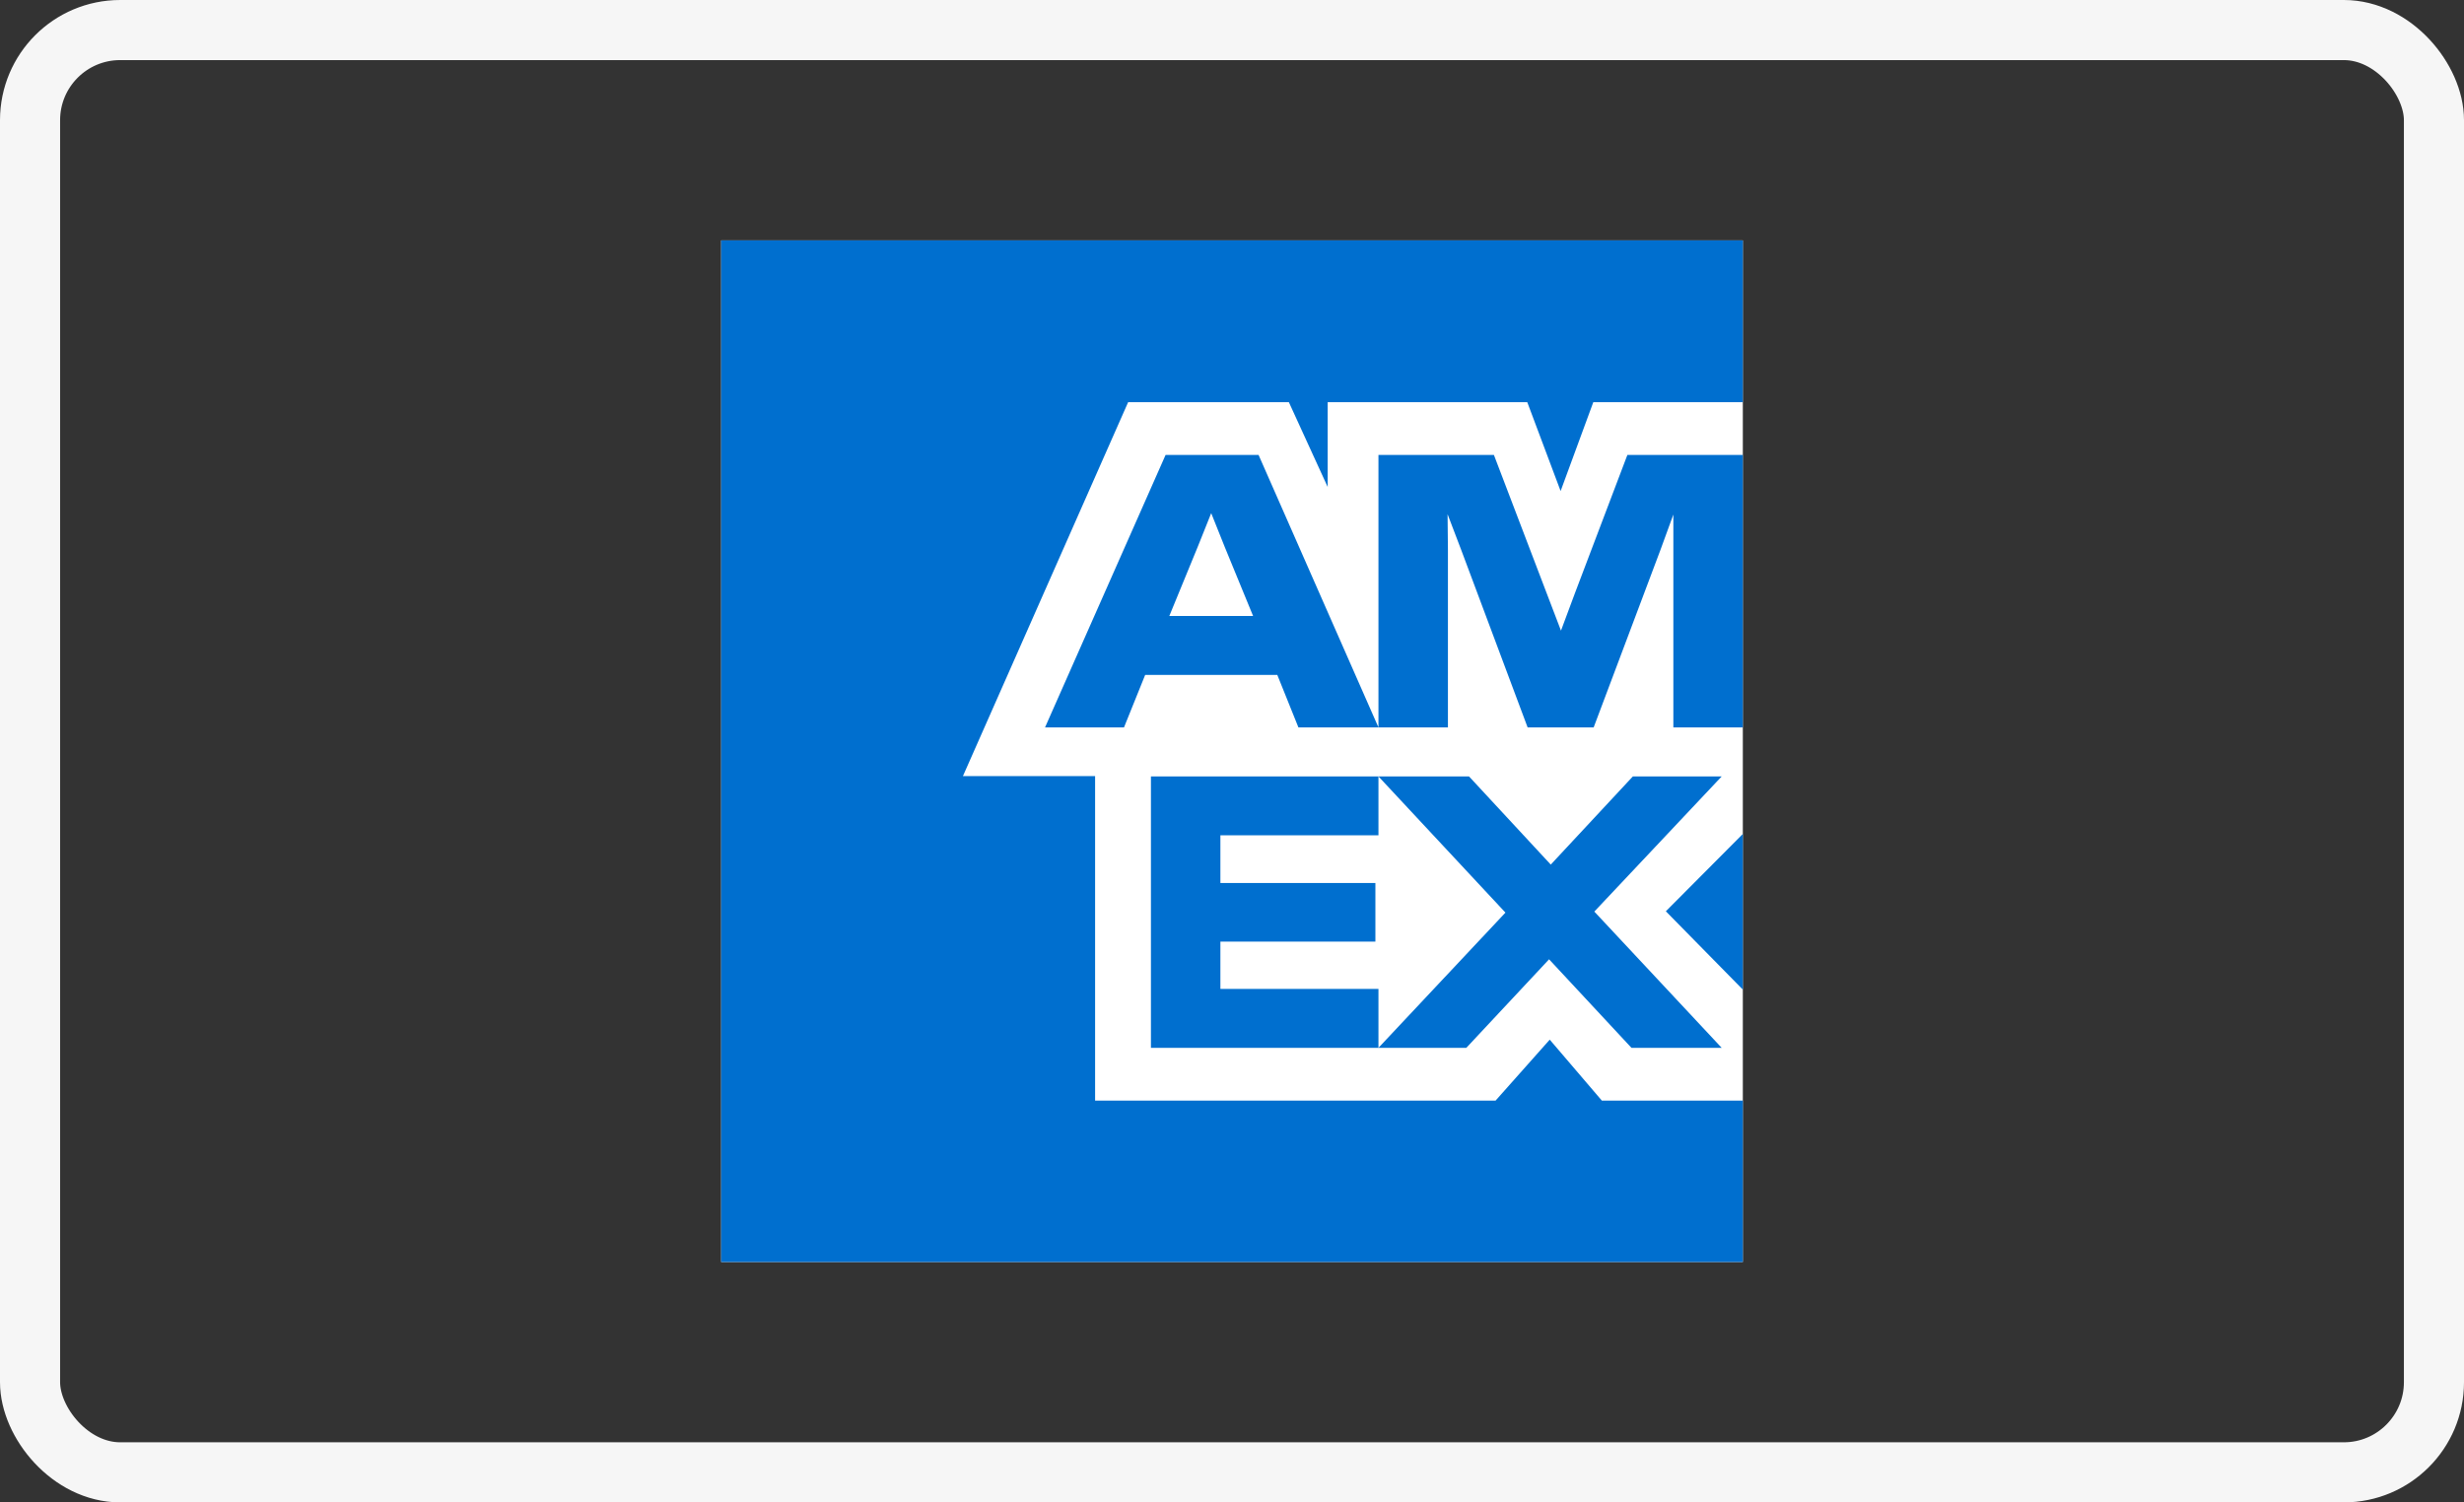 <svg width="41" height="25" viewBox="0 0 41 25" fill="none" xmlns="http://www.w3.org/2000/svg">
<rect x="0" y="0" width="41" height="25" fill="#333333" stroke="none"/>
<path d="M12 4H29V21H12V4Z" fill="white"/>
<path d="M12 4V21H29V18.314H26.654L25.787 17.3L24.886 18.314H18.222V12.914H16.023L18.772 6.692H21.446L22.092 8.103V6.692H25.413L25.968 8.171L26.512 6.692H29V4H12ZM27.079 7.57L26.206 9.871L25.974 10.494L25.736 9.871L24.858 7.57H22.937V12.104H24.093V9.151L24.087 8.556L24.314 9.151L25.419 12.104H26.518L27.629 9.151L27.844 8.562V12.104H29V7.57H27.079ZM19.395 7.57L17.389 12.104H18.703L19.055 11.231H21.254L21.605 12.104H22.937L20.942 7.57H19.395ZM19.927 9.106L20.154 8.539L20.381 9.106L20.851 10.25H19.457L19.927 9.106ZM27.17 12.92L25.804 14.387L24.444 12.92H19.151V17.436H22.937V16.456H20.307V15.668H22.886V14.693H20.307V13.9H22.937V12.92L25.05 15.186L22.937 17.436H24.399L25.776 15.963L27.147 17.436H28.648L26.529 15.169L28.648 12.92H27.17ZM27.719 15.164L29 16.467V13.877L27.719 15.164Z" fill="#006FCF"/>
<rect x="0.5" y="0.5" width="40" height="24" rx="1.5" stroke="#F6F6F6"/>
</svg>
